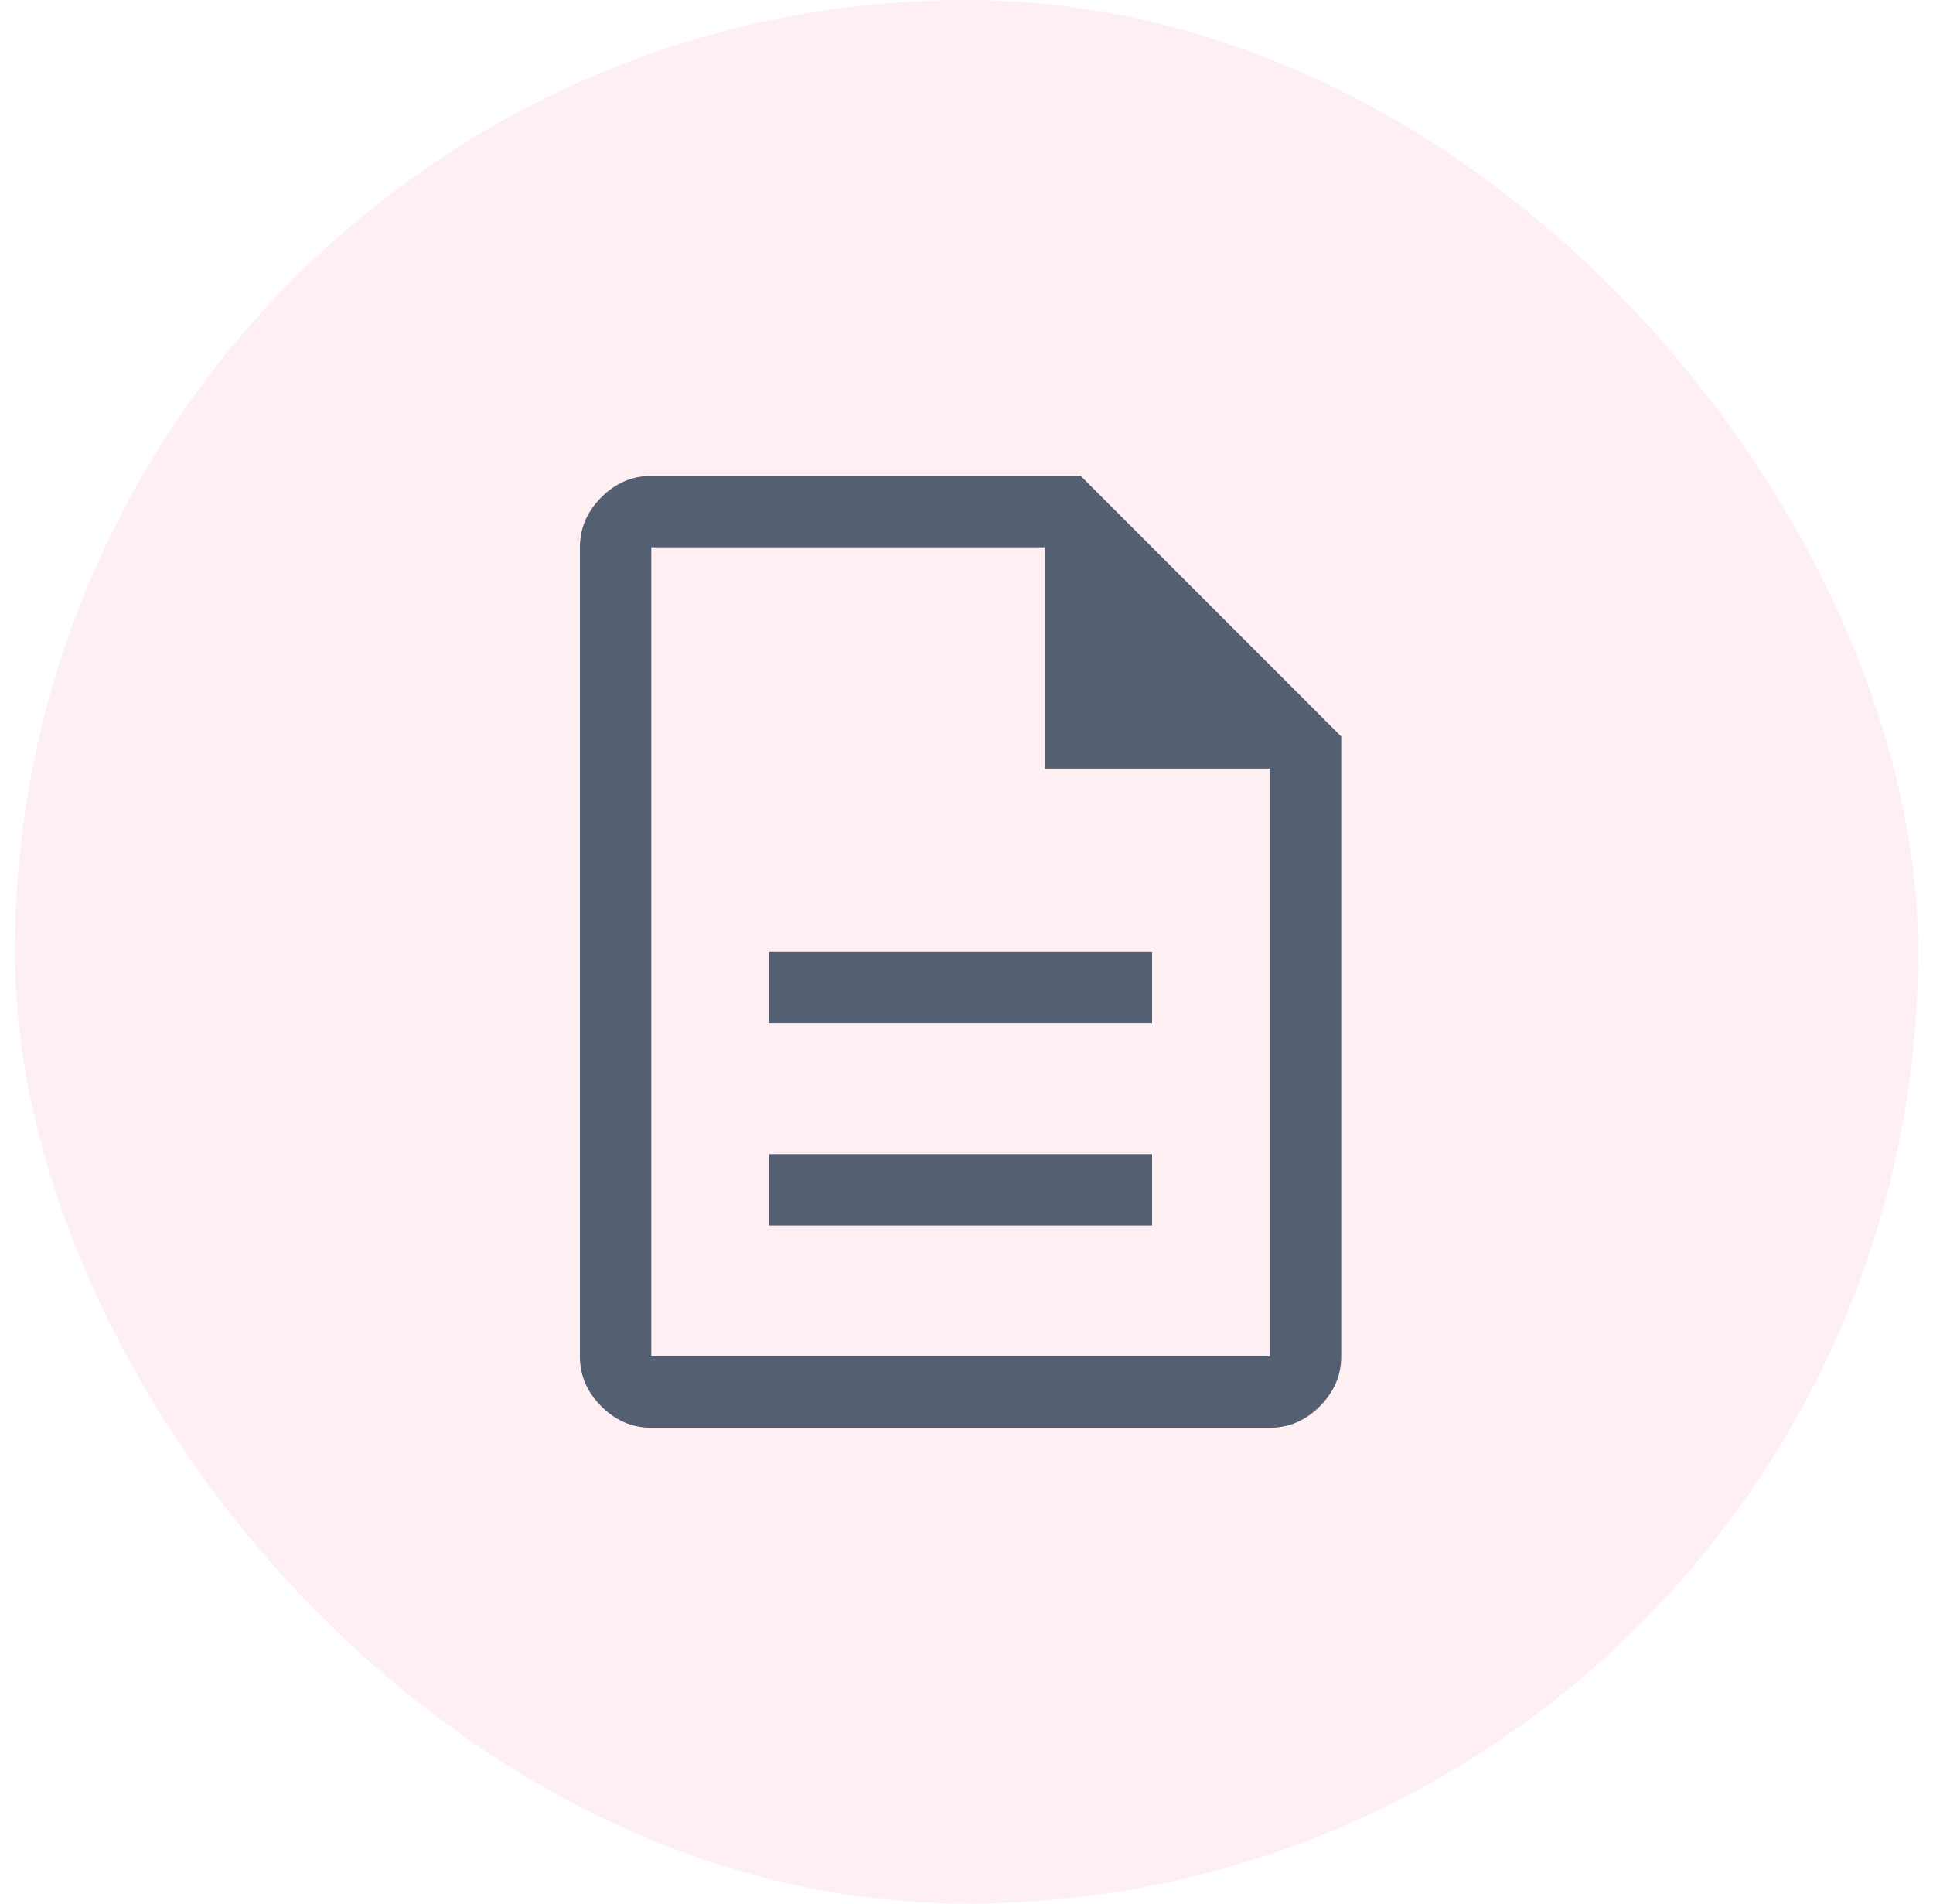 <svg width="65" height="64" viewBox="0 0 65 64" fill="none" xmlns="http://www.w3.org/2000/svg">
<rect x="0.5" width="64" height="64" rx="32" fill="#F95F80" fill-opacity="0.1"/>
<path d="M25.86 41.2H38.74V38.8H25.86V41.2ZM25.86 34.4H38.74V32H25.86V34.4ZM21.9 48C21.26 48 20.7 47.76 20.22 47.28C19.74 46.8 19.5 46.24 19.5 45.6V18.4C19.5 17.76 19.74 17.2 20.22 16.72C20.7 16.24 21.26 16 21.9 16H36.34L45.1 24.76V45.6C45.1 46.24 44.86 46.8 44.38 47.28C43.9 47.76 43.34 48 42.7 48H21.9ZM35.14 25.84V18.4H21.9V45.6H42.7V25.84H35.14Z" fill="#545F71"/>
</svg>
